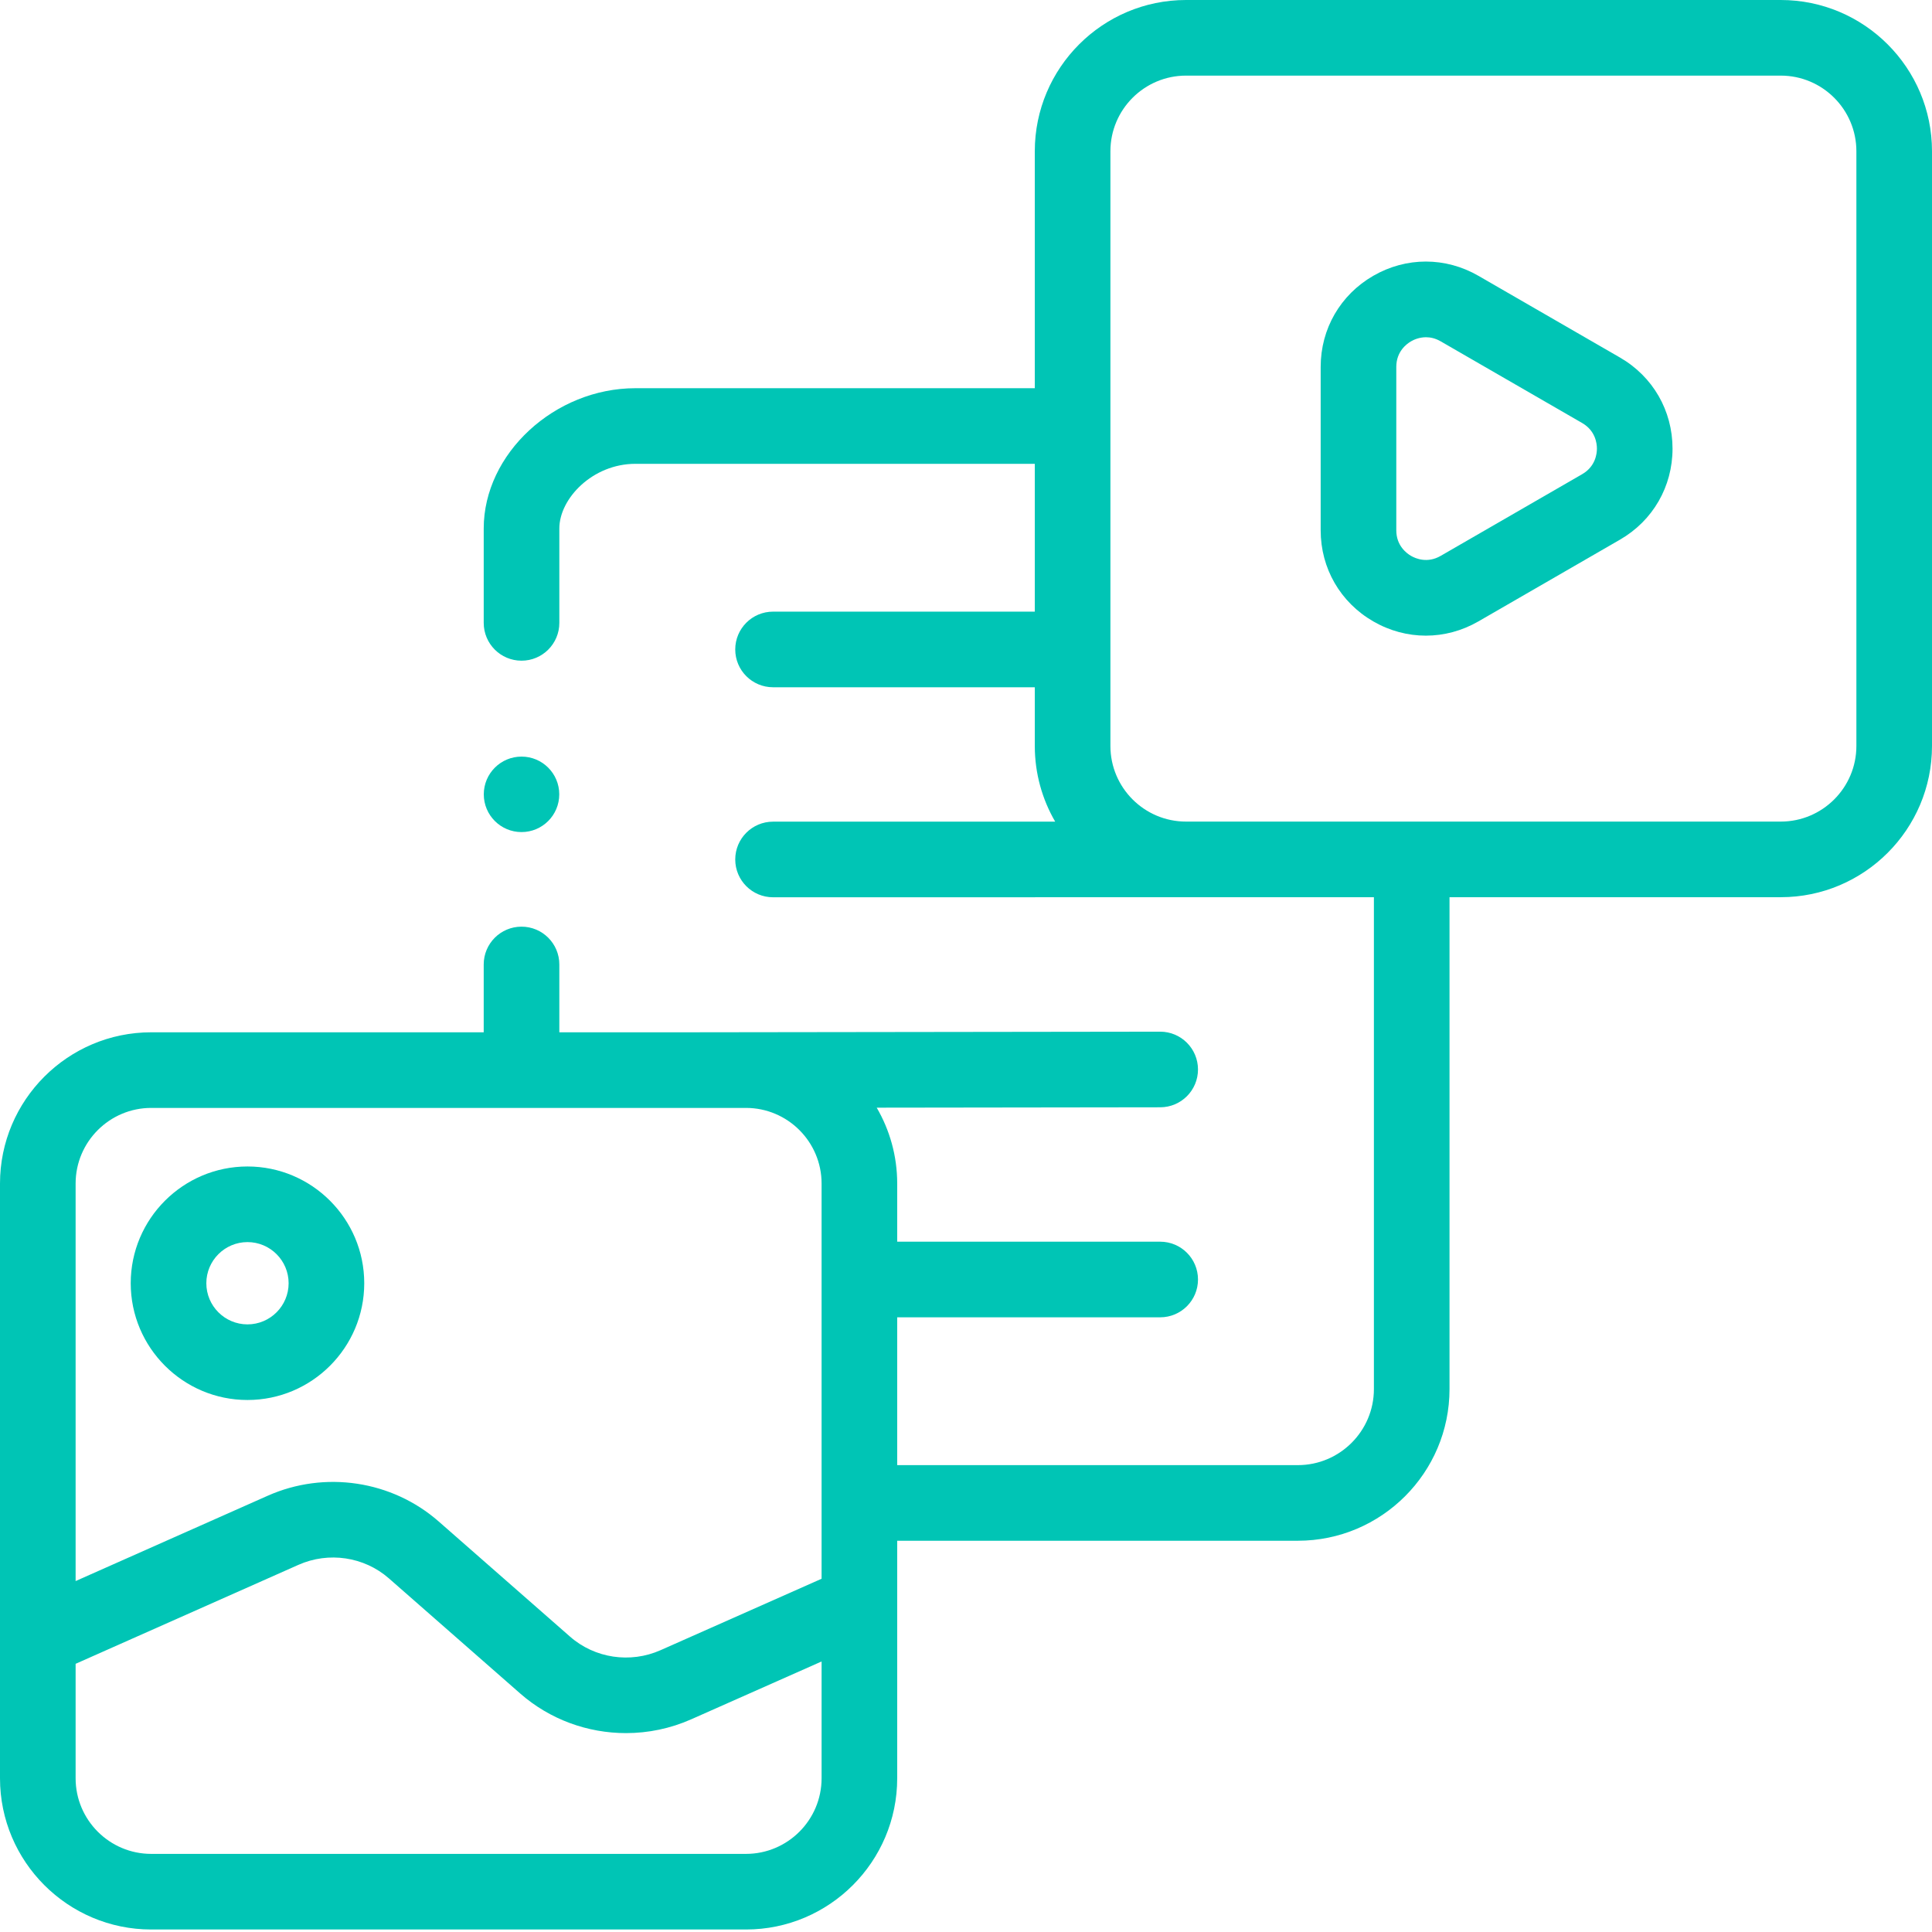 <svg width="512" height="512" viewBox="0 0 512 512" fill="none" xmlns="http://www.w3.org/2000/svg">
<path d="M138.209 220.508C143.732 220.508 148.209 216.031 148.209 210.508C148.209 204.985 143.732 200.508 138.209 200.508C132.686 200.508 128.209 204.985 128.209 210.508C128.209 216.031 132.687 220.508 138.209 220.508Z" fill="#00C5B5"/>
<path d="M471.922 0H314.31C292.211 0 274.232 17.979 274.232 40.078V102.878H168.385C146.973 102.878 128.19 120.251 128.19 140.055V165.069C128.19 170.602 132.676 175.089 138.21 175.089C143.744 175.089 148.23 170.603 148.23 165.069V140.055C148.23 132.129 157.034 122.917 168.386 122.917H274.233V162.091H204.867C199.333 162.091 194.847 166.577 194.847 172.111C194.847 177.644 199.333 182.131 204.867 182.131H274.233V197.69C274.233 204.995 276.207 211.844 279.636 217.748H204.867C199.333 217.748 194.847 222.234 194.847 227.768C194.847 233.301 199.333 237.788 204.867 237.788L364.099 237.769V368.119C364.099 379.232 355.057 388.275 343.943 388.275L237.768 388.274V349.101H307.461C312.995 349.101 317.481 344.615 317.481 339.081C317.481 333.547 312.995 329.061 307.461 329.061H237.768V313.649C237.768 306.324 235.783 299.458 232.338 293.543L307.474 293.443C313.008 293.435 317.488 288.944 317.48 283.41C317.473 277.882 312.988 273.404 307.461 273.404C307.457 273.404 307.452 273.404 307.447 273.404L182.008 273.57H148.228V255.595C148.228 250.062 143.742 245.575 138.208 245.575C132.674 245.575 128.188 250.061 128.188 255.595V273.57H40.078C17.979 273.57 0 291.55 0 313.648V471.26C0 493.359 17.979 511.338 40.078 511.338H197.69C219.789 511.338 237.768 493.359 237.768 471.26V408.312L343.943 408.313C366.106 408.313 384.138 390.282 384.138 368.118V237.768H471.922C494.021 237.768 512 219.789 512 197.69V40.078C512 17.979 494.021 0 471.922 0ZM40.078 293.609H197.69C208.739 293.609 217.729 302.598 217.729 313.648V418.387L175.048 437.32C167.029 440.877 157.62 439.471 151.08 433.735L116.268 403.214C103.871 392.345 86.08 389.664 70.946 396.388L20.039 418.999V313.648C20.039 302.599 29.029 293.609 40.078 293.609ZM197.69 491.299H40.078C29.029 491.299 20.039 482.31 20.039 471.26V440.926L79.08 414.703C87.101 411.138 96.513 412.545 103.058 418.283L137.87 448.804C145.728 455.693 155.753 459.292 165.896 459.292C171.747 459.291 177.639 458.093 183.175 455.637L217.73 440.308V471.259C217.729 482.31 208.739 491.299 197.69 491.299ZM491.961 197.69C491.961 208.74 482.971 217.729 471.922 217.729H314.31C303.261 217.729 294.271 208.74 294.271 197.69V40.078C294.271 29.028 303.261 20.039 314.31 20.039H471.922C482.971 20.039 491.961 29.028 491.961 40.078V197.69Z" fill="#00C5B5"/>
<path d="M429.302 94.746L391.8 73.095C383.073 68.056 372.654 68.055 363.928 73.094C355.202 78.132 349.992 87.156 349.992 97.232V140.536C349.992 150.612 355.201 159.635 363.927 164.673C368.291 167.193 373.077 168.453 377.864 168.453C382.65 168.453 387.437 167.193 391.8 164.674L429.302 143.022C438.029 137.984 443.239 128.959 443.238 118.883C443.237 108.807 438.028 99.783 429.302 94.746ZM419.283 125.668L381.782 147.32C378.248 149.361 375.127 148 373.948 147.319C372.77 146.64 370.032 144.617 370.032 140.536V97.232C370.032 93.151 372.771 91.129 373.948 90.449C374.663 90.036 376.096 89.371 377.904 89.371C379.071 89.371 380.394 89.649 381.781 90.449L419.283 112.101C422.818 114.142 423.199 117.525 423.199 118.884C423.2 120.243 422.818 123.627 419.283 125.668Z" fill="#00C5B5"/>
<path d="M65.586 371.013C82.648 371.013 96.528 357.132 96.528 340.071C96.528 323.01 82.647 309.129 65.586 309.129C48.524 309.129 34.643 323.01 34.643 340.071C34.643 357.132 48.523 371.013 65.586 371.013ZM65.586 329.168C71.598 329.168 76.489 334.059 76.489 340.071C76.489 346.083 71.598 350.974 65.586 350.974C59.574 350.974 54.682 346.083 54.682 340.071C54.682 334.059 59.573 329.168 65.586 329.168Z" fill="#00C5B5"/>
</svg>
